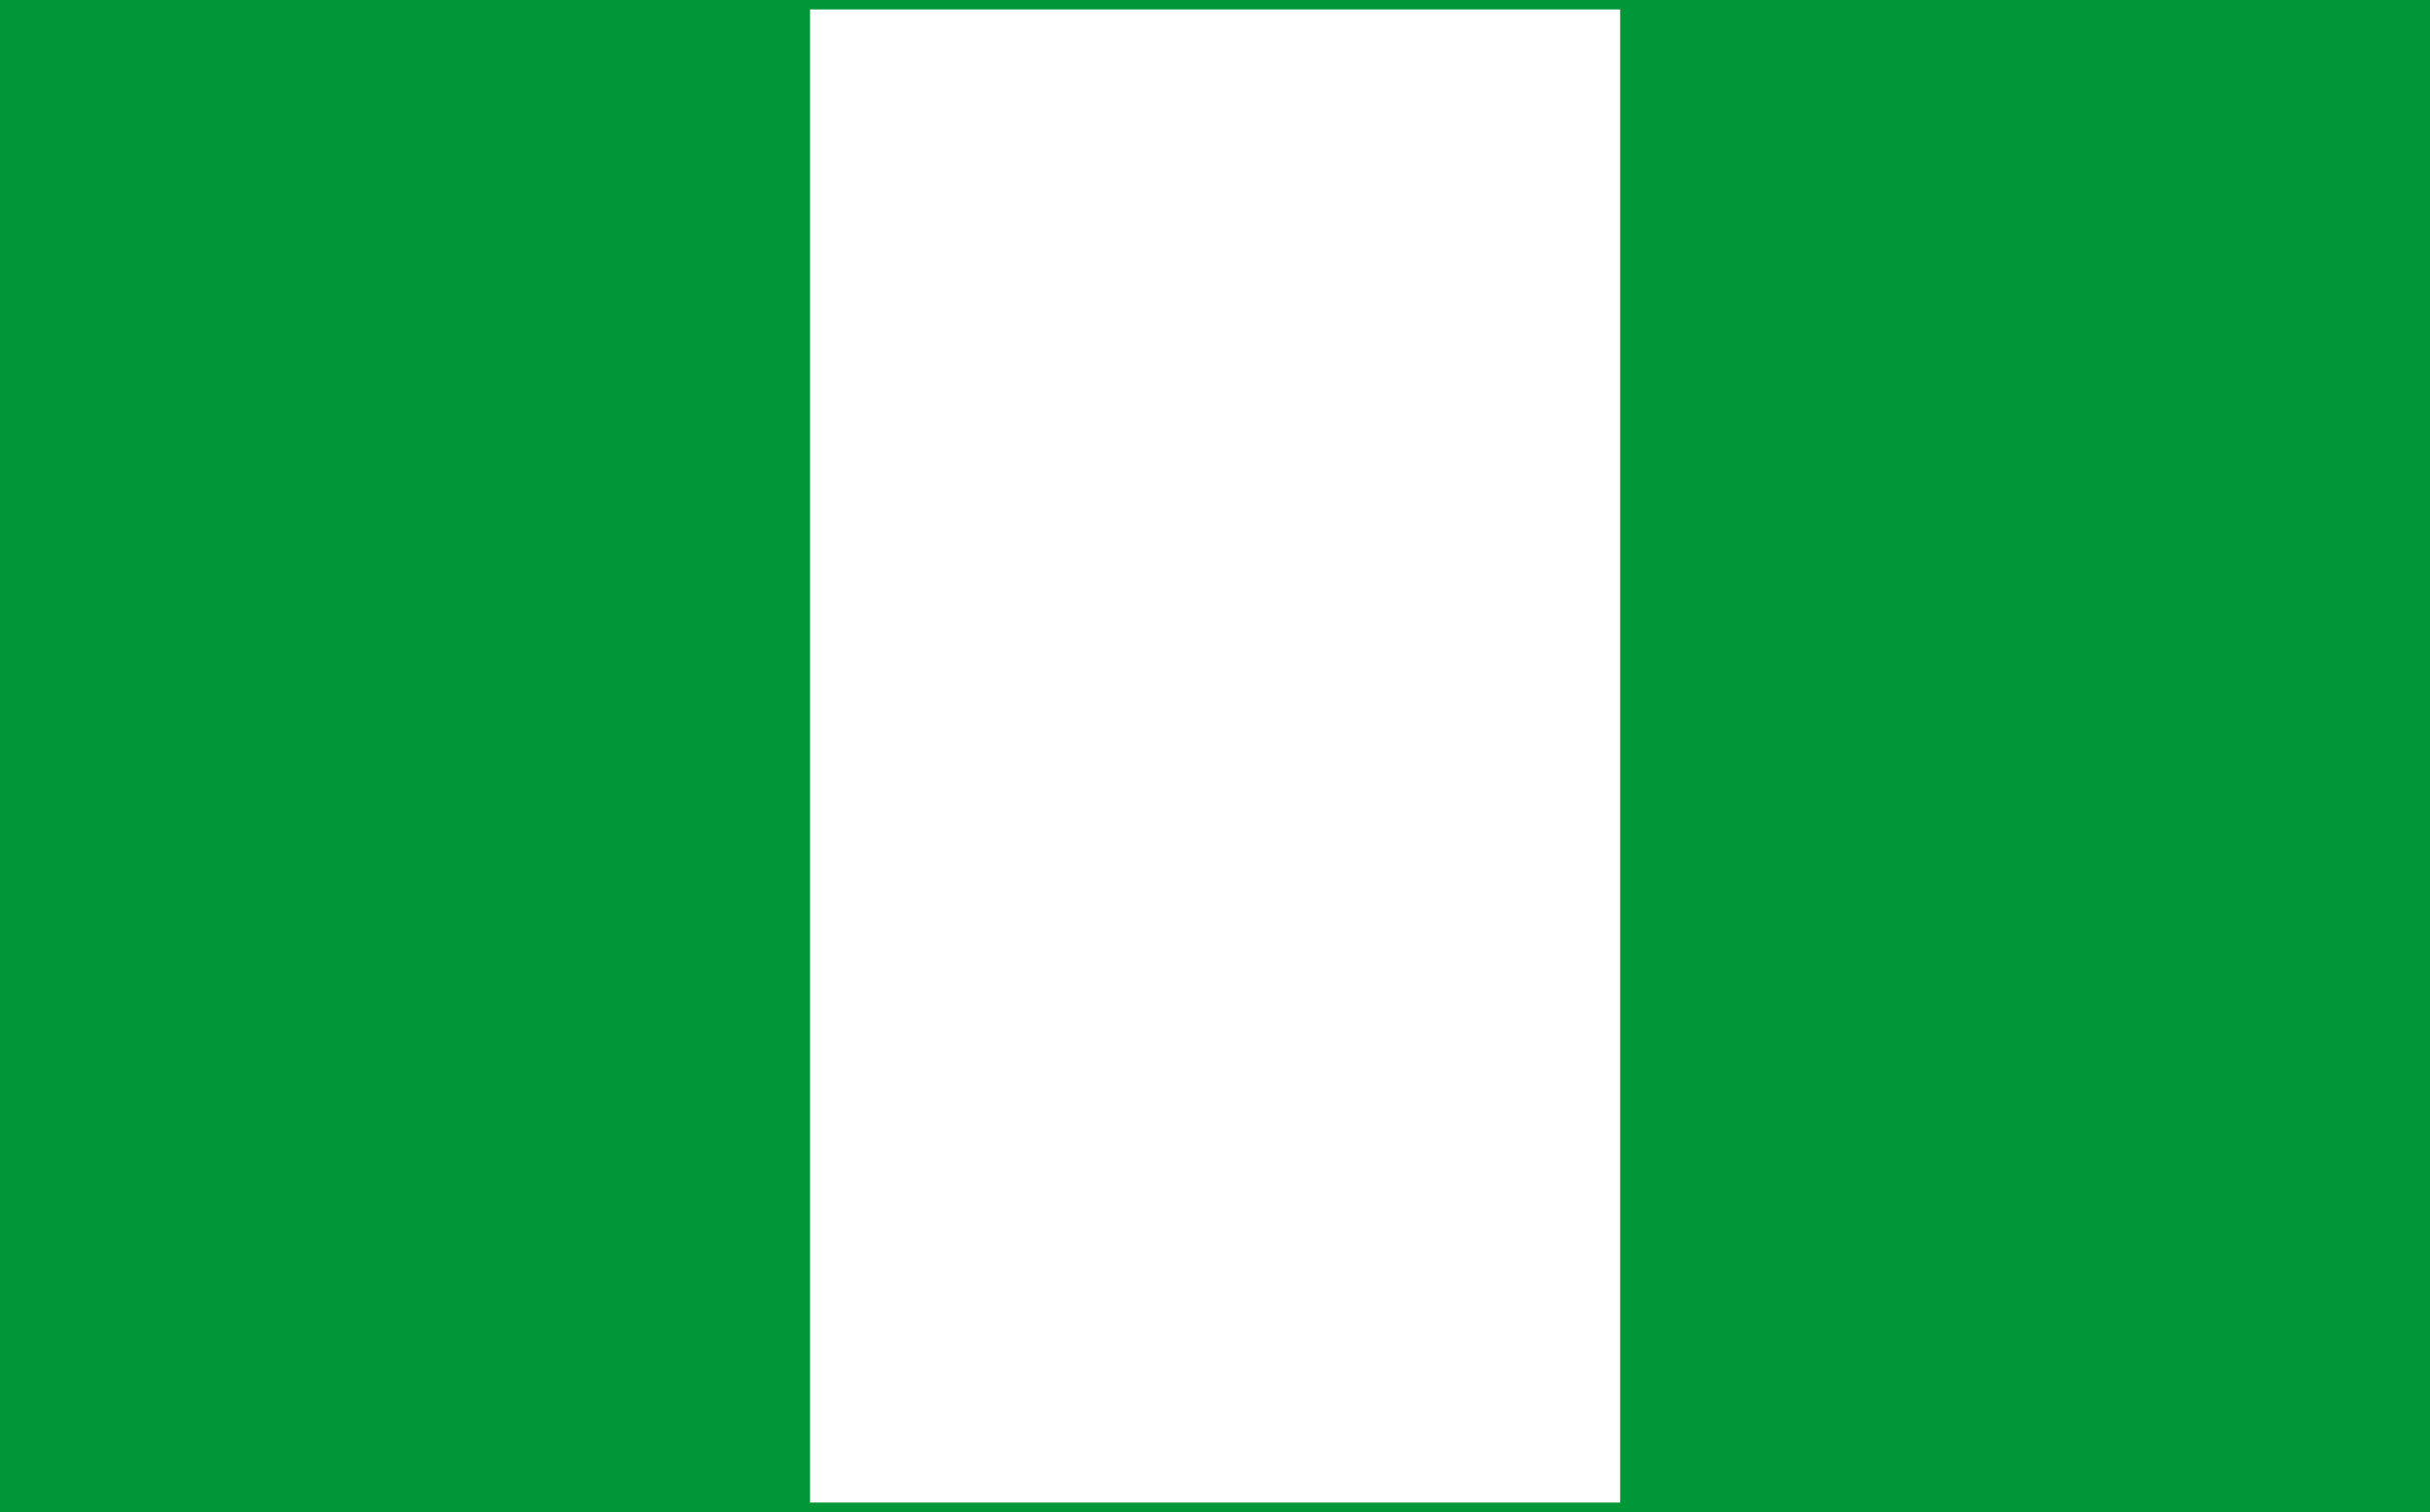 <?xml version="1.0" encoding="UTF-8" standalone="no"?>
<!-- Created with Inkscape (http://www.inkscape.org/) -->

<svg
   xmlns:dc="http://purl.org/dc/elements/1.1/"
   xmlns:cc="http://creativecommons.org/ns#"
   xmlns:rdf="http://www.w3.org/1999/02/22-rdf-syntax-ns#"
   xmlns:svg="http://www.w3.org/2000/svg"
   xmlns="http://www.w3.org/2000/svg"
   xmlns:sodipodi="http://sodipodi.sourceforge.net/DTD/sodipodi-0.dtd"
   xmlns:inkscape="http://www.inkscape.org/namespaces/inkscape"
   width="12.632mm"
   height="7.863mm"
   viewBox="0 0 12.632 7.863"
   version="1.1"
   id="svg836"
   inkscape:version="0.92.3 (2405546, 2018-03-11)"
   sodipodi:docname="green_invstripe.svg">
  <rect x="0" y="0" width="12.632" height="7.863" fill="#333333" stroke="none"/>
  <defs
     id="defs830" />
  <sodipodi:namedview
     id="base"
     pagecolor="#ffffff"
     bordercolor="#666666"
     borderopacity="1.0"
     inkscape:pageopacity="0.0"
     inkscape:pageshadow="2"
     inkscape:zoom="15.839192"
     inkscape:cx="26.338996"
     inkscape:cy="6.4776861"
     inkscape:document-units="mm"
     inkscape:current-layer="layer1"
     showgrid="false"
     inkscape:window-width="1865"
     inkscape:window-height="1025"
     inkscape:window-x="55"
     inkscape:window-y="27"
     inkscape:window-maximized="1"
     fit-margin-top="0"
     fit-margin-left="0"
     fit-margin-right="0"
     fit-margin-bottom="0" />
  <g
     inkscape:label="Layer 1"
     inkscape:groupmode="layer"
     id="layer1"
     transform="translate(-49.523,-215.452)">
    <rect
       style="fill:none;fill-opacity:1;stroke:#ffffff;stroke-width:0.4;stroke-miterlimit:4;stroke-dasharray:none;stroke-opacity:1"
       id="svg_5"
       height="7.989"
       width="13.482"
       y="215.368"
       x="49.089"
       stroke-linecap="null"
       stroke-linejoin="null" />
    <rect
       style="fill:#009739;stroke:none;stroke-width:0;stroke-dasharray:none;stroke-opacity:1"
       id="svg_5-1"
       height="7.863"
       width="12.632"
       y="215.452"
       x="49.523"
       stroke-linecap="null"
       stroke-linejoin="null" />
    <rect
       style="fill:#ffffff;stroke:none;stroke-width:0;stroke-dasharray:none;stroke-opacity:1"
       id="svg_8"
       height="7.764"
       width="4.211"
       y="215.501"
       x="53.734"
       stroke-linecap="null"
       stroke-linejoin="null" />
    <rect
       style="opacity:1;vector-effect:none;fill:none;fill-opacity:0;stroke:none;stroke-width:0.489;stroke-linecap:butt;stroke-linejoin:bevel;stroke-miterlimit:4;stroke-dasharray:none;stroke-dashoffset:0;stroke-opacity:1"
       id="rect845"
       width="0.425"
       height="3.213"
       x="59.917"
       y="225.063" />
  </g>
</svg>
